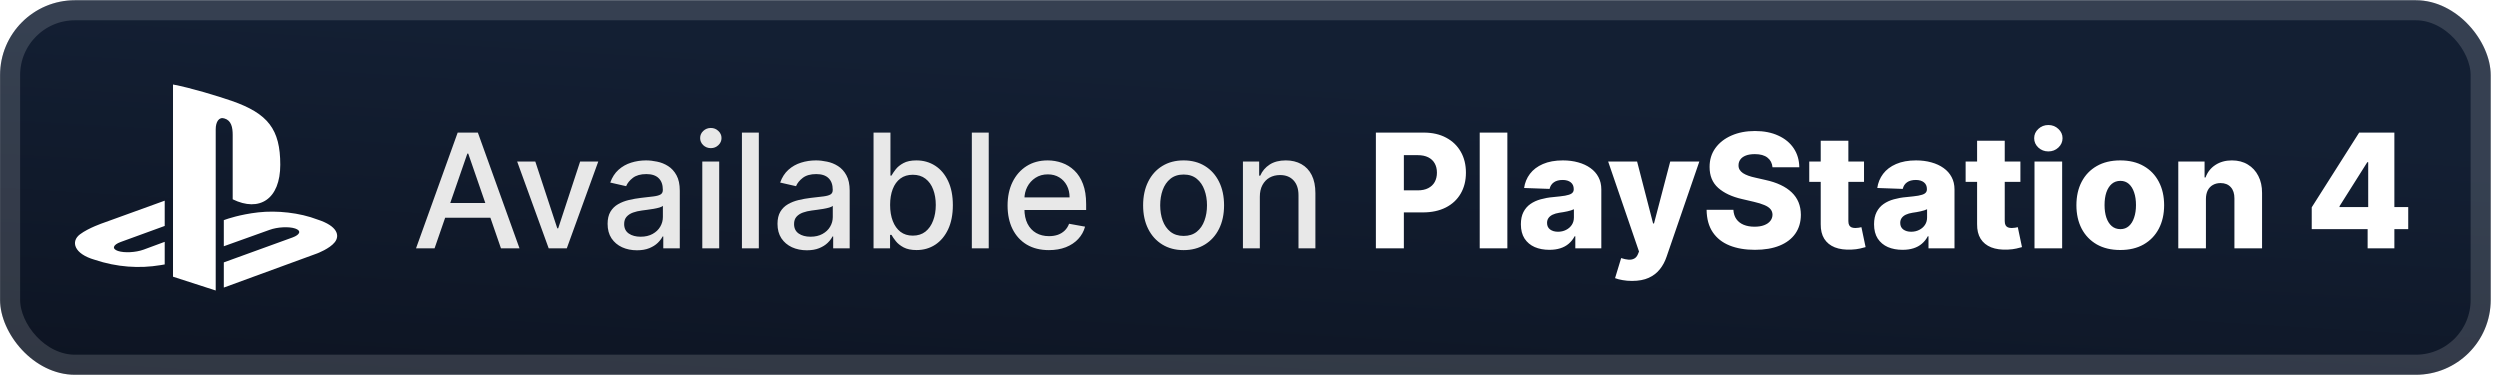 <svg width="267" height="41" viewBox="0 0 267 41" fill="none" xmlns="http://www.w3.org/2000/svg">
<rect x="0.007" y="0.024" width="266.001" height="40.001" rx="8" fill="url(#paint0_linear_28_3039)"/>
<g filter="url(#filter0_d_28_3039)">
<path fill-rule="evenodd" clip-rule="evenodd" d="M35.759 25.863C35.212 26.565 33.872 27.066 33.872 27.066L23.903 30.712V28.023L31.24 25.362C32.072 25.058 32.2 24.629 31.523 24.404C30.848 24.178 29.625 24.243 28.792 24.548L23.903 26.3V23.51L24.185 23.413C24.185 23.413 25.598 22.904 27.584 22.68C29.57 22.458 32.002 22.711 33.912 23.448C36.063 24.14 36.306 25.16 35.759 25.863H35.759ZM24.852 21.285V14.41C24.852 13.603 24.706 12.86 23.962 12.649C23.392 12.463 23.038 13.002 23.038 13.809V31.025L18.477 29.551V9.024C20.417 9.39 23.242 10.257 24.761 10.778C28.623 12.128 29.933 13.808 29.933 17.594C29.933 21.284 27.695 22.682 24.852 21.285ZM10.109 27.742C7.9 27.109 7.532 25.79 8.539 25.029C9.469 24.328 11.052 23.799 11.052 23.799L17.591 21.432V24.131L12.886 25.845C12.054 26.149 11.926 26.579 12.602 26.804C13.278 27.029 14.502 26.965 15.334 26.661L17.591 25.827V28.241C17.448 28.267 17.289 28.293 17.141 28.318C14.883 28.694 12.479 28.537 10.109 27.742V27.742Z" fill="white"/>
</g>
<g filter="url(#filter1_d_28_3039)">
<path d="M46.411 26.524H44.431L48.88 14.161H51.035L55.484 26.524H53.504L50.009 16.407H49.912L46.411 26.524ZM46.743 21.683H53.166V23.253H46.743V21.683ZM63.895 17.252L60.533 26.524H58.601L55.233 17.252H57.17L59.519 24.387H59.615L61.958 17.252H63.895ZM68.025 26.73C67.437 26.73 66.906 26.621 66.431 26.404C65.956 26.182 65.58 25.862 65.302 25.444C65.028 25.025 64.892 24.512 64.892 23.904C64.892 23.381 64.992 22.951 65.193 22.613C65.395 22.274 65.666 22.007 66.008 21.81C66.35 21.612 66.733 21.463 67.155 21.363C67.578 21.262 68.009 21.186 68.447 21.134C69.003 21.069 69.454 21.017 69.8 20.977C70.146 20.932 70.397 20.862 70.554 20.765C70.711 20.669 70.79 20.512 70.79 20.294V20.252C70.79 19.725 70.641 19.316 70.343 19.027C70.049 18.737 69.61 18.592 69.027 18.592C68.419 18.592 67.94 18.727 67.59 18.996C67.244 19.262 67.004 19.558 66.872 19.884L65.175 19.497C65.376 18.934 65.67 18.479 66.057 18.133C66.447 17.783 66.896 17.529 67.403 17.372C67.91 17.212 68.443 17.131 69.003 17.131C69.373 17.131 69.765 17.175 70.18 17.264C70.599 17.348 70.989 17.505 71.351 17.735C71.717 17.964 72.017 18.292 72.251 18.719C72.484 19.141 72.601 19.691 72.601 20.367V26.524H70.838V25.257H70.766C70.649 25.49 70.474 25.72 70.24 25.945C70.007 26.17 69.707 26.357 69.341 26.506C68.975 26.655 68.536 26.73 68.025 26.73ZM68.417 25.281C68.916 25.281 69.343 25.182 69.697 24.985C70.055 24.788 70.327 24.53 70.512 24.212C70.701 23.89 70.796 23.546 70.796 23.18V21.985C70.731 22.049 70.606 22.11 70.421 22.166C70.24 22.218 70.033 22.264 69.8 22.305C69.566 22.341 69.339 22.375 69.117 22.407C68.896 22.436 68.711 22.46 68.562 22.48C68.212 22.524 67.892 22.599 67.602 22.703C67.316 22.808 67.087 22.959 66.914 23.156C66.745 23.349 66.66 23.607 66.66 23.929C66.66 24.375 66.825 24.713 67.155 24.943C67.485 25.168 67.906 25.281 68.417 25.281ZM75.005 26.524V17.252H76.81V26.524H75.005ZM75.916 15.821C75.603 15.821 75.333 15.716 75.108 15.507C74.886 15.294 74.775 15.04 74.775 14.746C74.775 14.449 74.886 14.195 75.108 13.986C75.333 13.773 75.603 13.666 75.916 13.666C76.23 13.666 76.498 13.773 76.719 13.986C76.945 14.195 77.058 14.449 77.058 14.746C77.058 15.04 76.945 15.294 76.719 15.507C76.498 15.716 76.23 15.821 75.916 15.821ZM81.043 14.161V26.524H79.238V14.161H81.043ZM86.17 26.73C85.583 26.73 85.051 26.621 84.576 26.404C84.102 26.182 83.725 25.862 83.448 25.444C83.174 25.025 83.037 24.512 83.037 23.904C83.037 23.381 83.138 22.951 83.339 22.613C83.54 22.274 83.812 22.007 84.154 21.81C84.496 21.612 84.878 21.463 85.301 21.363C85.724 21.262 86.154 21.186 86.593 21.134C87.148 21.069 87.599 21.017 87.945 20.977C88.291 20.932 88.543 20.862 88.7 20.765C88.857 20.669 88.935 20.512 88.935 20.294V20.252C88.935 19.725 88.786 19.316 88.488 19.027C88.195 18.737 87.756 18.592 87.172 18.592C86.565 18.592 86.086 18.727 85.736 18.996C85.389 19.262 85.15 19.558 85.017 19.884L83.321 19.497C83.522 18.934 83.816 18.479 84.202 18.133C84.593 17.783 85.041 17.529 85.548 17.372C86.055 17.212 86.589 17.131 87.148 17.131C87.519 17.131 87.911 17.175 88.325 17.264C88.744 17.348 89.134 17.505 89.497 17.735C89.863 17.964 90.163 18.292 90.396 18.719C90.629 19.141 90.746 19.691 90.746 20.367V26.524H88.983V25.257H88.911C88.794 25.49 88.619 25.72 88.386 25.945C88.152 26.17 87.853 26.357 87.486 26.506C87.12 26.655 86.681 26.73 86.17 26.73ZM86.563 25.281C87.062 25.281 87.488 25.182 87.842 24.985C88.201 24.788 88.472 24.53 88.657 24.212C88.847 23.89 88.941 23.546 88.941 23.18V21.985C88.877 22.049 88.752 22.11 88.567 22.166C88.386 22.218 88.178 22.264 87.945 22.305C87.712 22.341 87.484 22.375 87.263 22.407C87.042 22.436 86.856 22.46 86.707 22.48C86.357 22.524 86.037 22.599 85.748 22.703C85.462 22.808 85.233 22.959 85.059 23.156C84.89 23.349 84.806 23.607 84.806 23.929C84.806 24.375 84.971 24.713 85.301 24.943C85.631 25.168 86.052 25.281 86.563 25.281ZM93.295 26.524V14.161H95.1V18.755H95.209C95.314 18.562 95.465 18.338 95.662 18.085C95.859 17.831 96.133 17.61 96.483 17.421C96.833 17.228 97.296 17.131 97.871 17.131C98.62 17.131 99.288 17.32 99.876 17.698C100.463 18.077 100.924 18.622 101.258 19.334C101.596 20.047 101.765 20.904 101.765 21.906C101.765 22.908 101.598 23.768 101.264 24.484C100.93 25.196 100.471 25.746 99.888 26.132C99.304 26.514 98.638 26.706 97.889 26.706C97.326 26.706 96.865 26.611 96.507 26.422C96.153 26.233 95.875 26.011 95.674 25.758C95.473 25.504 95.318 25.279 95.209 25.082H95.058V26.524H93.295ZM95.064 21.888C95.064 22.54 95.159 23.112 95.348 23.603C95.537 24.094 95.811 24.478 96.169 24.756C96.527 25.029 96.966 25.166 97.485 25.166C98.024 25.166 98.475 25.023 98.837 24.738C99.199 24.448 99.473 24.055 99.658 23.56C99.847 23.065 99.942 22.508 99.942 21.888C99.942 21.276 99.849 20.727 99.664 20.24C99.483 19.753 99.21 19.369 98.843 19.087C98.481 18.805 98.028 18.664 97.485 18.664C96.962 18.664 96.519 18.799 96.157 19.069C95.799 19.338 95.527 19.715 95.342 20.198C95.157 20.681 95.064 21.244 95.064 21.888ZM105.597 14.161V26.524H103.792V14.161H105.597ZM112.022 26.712C111.108 26.712 110.321 26.516 109.661 26.126C109.005 25.732 108.498 25.178 108.14 24.466C107.786 23.75 107.609 22.91 107.609 21.948C107.609 20.999 107.786 20.162 108.14 19.437C108.498 18.713 108.997 18.147 109.637 17.741C110.281 17.334 111.034 17.131 111.895 17.131C112.418 17.131 112.925 17.218 113.416 17.391C113.907 17.564 114.348 17.835 114.738 18.206C115.129 18.576 115.437 19.057 115.662 19.648C115.888 20.236 116 20.95 116 21.791V22.431H108.629V21.079H114.231C114.231 20.604 114.135 20.184 113.942 19.817C113.748 19.447 113.477 19.155 113.127 18.942C112.781 18.729 112.374 18.622 111.907 18.622C111.4 18.622 110.957 18.747 110.579 18.996C110.205 19.242 109.915 19.564 109.71 19.962C109.508 20.357 109.408 20.785 109.408 21.248V22.305C109.408 22.924 109.517 23.452 109.734 23.886C109.955 24.321 110.263 24.653 110.658 24.882C111.052 25.108 111.513 25.221 112.04 25.221C112.382 25.221 112.694 25.172 112.976 25.076C113.257 24.975 113.501 24.826 113.706 24.629C113.911 24.432 114.068 24.188 114.177 23.898L115.885 24.206C115.749 24.709 115.503 25.15 115.149 25.528C114.799 25.903 114.358 26.195 113.827 26.404C113.3 26.609 112.698 26.712 112.022 26.712ZM126.408 26.712C125.539 26.712 124.78 26.512 124.132 26.114C123.484 25.715 122.981 25.158 122.623 24.442C122.265 23.725 122.085 22.888 122.085 21.93C122.085 20.968 122.265 20.127 122.623 19.407C122.981 18.686 123.484 18.127 124.132 17.729C124.78 17.33 125.539 17.131 126.408 17.131C127.277 17.131 128.036 17.33 128.684 17.729C129.332 18.127 129.835 18.686 130.193 19.407C130.551 20.127 130.73 20.968 130.73 21.93C130.73 22.888 130.551 23.725 130.193 24.442C129.835 25.158 129.332 25.715 128.684 26.114C128.036 26.512 127.277 26.712 126.408 26.712ZM126.414 25.196C126.977 25.196 127.444 25.047 127.814 24.75C128.185 24.452 128.458 24.055 128.635 23.56C128.817 23.065 128.907 22.52 128.907 21.924C128.907 21.333 128.817 20.789 128.635 20.294C128.458 19.795 128.185 19.395 127.814 19.093C127.444 18.791 126.977 18.64 126.414 18.64C125.846 18.64 125.376 18.791 125.001 19.093C124.631 19.395 124.355 19.795 124.174 20.294C123.997 20.789 123.909 21.333 123.909 21.924C123.909 22.52 123.997 23.065 124.174 23.56C124.355 24.055 124.631 24.452 125.001 24.75C125.376 25.047 125.846 25.196 126.414 25.196ZM134.55 21.019V26.524H132.745V17.252H134.478V18.761H134.592C134.806 18.27 135.14 17.876 135.595 17.578C136.053 17.28 136.631 17.131 137.327 17.131C137.959 17.131 138.512 17.264 138.987 17.529C139.462 17.791 139.83 18.181 140.092 18.701C140.354 19.22 140.484 19.862 140.484 20.626V26.524H138.679V20.844C138.679 20.172 138.504 19.646 138.154 19.268C137.804 18.886 137.323 18.695 136.711 18.695C136.293 18.695 135.921 18.785 135.595 18.966C135.273 19.147 135.017 19.413 134.828 19.763C134.643 20.109 134.55 20.528 134.55 21.019Z" fill="#E8E8E8"/>
<path d="M146.944 26.524V14.161H152.051C152.977 14.161 153.776 14.342 154.448 14.704C155.124 15.062 155.645 15.563 156.011 16.207C156.378 16.847 156.561 17.592 156.561 18.441C156.561 19.294 156.374 20.041 155.999 20.681C155.629 21.317 155.1 21.81 154.412 22.16C153.723 22.51 152.906 22.685 151.961 22.685H148.809V20.331H151.405C151.856 20.331 152.232 20.252 152.534 20.095C152.84 19.938 153.072 19.719 153.228 19.437C153.385 19.151 153.464 18.819 153.464 18.441C153.464 18.059 153.385 17.729 153.228 17.451C153.072 17.169 152.84 16.952 152.534 16.799C152.228 16.646 151.852 16.57 151.405 16.57H149.932V26.524H146.944ZM160.986 14.161V26.524H158.034V14.161H160.986ZM165.479 26.681C164.887 26.681 164.362 26.583 163.903 26.386C163.448 26.184 163.088 25.883 162.823 25.48C162.561 25.074 162.43 24.564 162.43 23.953C162.43 23.438 162.521 23.003 162.702 22.649C162.883 22.295 163.133 22.007 163.451 21.785C163.768 21.564 164.135 21.397 164.549 21.284C164.964 21.168 165.406 21.089 165.877 21.049C166.405 21.001 166.829 20.95 167.151 20.898C167.473 20.842 167.707 20.763 167.851 20.663C168 20.558 168.075 20.411 168.075 20.222V20.192C168.075 19.882 167.968 19.642 167.755 19.473C167.542 19.304 167.254 19.22 166.892 19.22C166.501 19.22 166.187 19.304 165.95 19.473C165.712 19.642 165.561 19.876 165.497 20.174L162.774 20.077C162.855 19.514 163.062 19.011 163.396 18.568C163.734 18.121 164.197 17.771 164.785 17.517C165.376 17.26 166.087 17.131 166.916 17.131C167.507 17.131 168.053 17.201 168.552 17.342C169.051 17.479 169.485 17.68 169.856 17.946C170.226 18.208 170.512 18.53 170.713 18.912C170.918 19.294 171.021 19.731 171.021 20.222V26.524H168.244V25.233H168.171C168.006 25.547 167.795 25.812 167.538 26.029C167.284 26.247 166.984 26.41 166.638 26.518C166.296 26.627 165.91 26.681 165.479 26.681ZM166.39 24.75C166.708 24.75 166.994 24.685 167.248 24.556C167.505 24.428 167.711 24.251 167.863 24.025C168.016 23.796 168.093 23.53 168.093 23.228V22.347C168.008 22.391 167.906 22.431 167.785 22.468C167.668 22.504 167.54 22.538 167.399 22.57C167.258 22.602 167.113 22.631 166.964 22.655C166.815 22.679 166.672 22.701 166.535 22.721C166.258 22.765 166.02 22.834 165.823 22.927C165.63 23.019 165.481 23.14 165.376 23.289C165.276 23.434 165.225 23.607 165.225 23.808C165.225 24.114 165.334 24.347 165.551 24.508C165.773 24.669 166.052 24.75 166.39 24.75ZM174.299 30.002C173.945 30.002 173.611 29.974 173.297 29.917C172.983 29.865 172.713 29.794 172.488 29.706L173.14 27.563C173.43 27.659 173.691 27.716 173.925 27.732C174.162 27.748 174.365 27.71 174.534 27.617C174.707 27.529 174.84 27.37 174.933 27.14L175.047 26.863L171.751 17.252H174.842L176.551 23.868H176.647L178.38 17.252H181.489L177.993 27.412C177.824 27.919 177.585 28.366 177.275 28.752C176.969 29.142 176.573 29.448 176.086 29.67C175.603 29.891 175.007 30.002 174.299 30.002ZM189.304 17.867C189.263 17.425 189.084 17.081 188.766 16.835C188.452 16.586 188.004 16.461 187.42 16.461C187.034 16.461 186.712 16.511 186.454 16.612C186.197 16.712 186.003 16.851 185.875 17.028C185.746 17.201 185.679 17.401 185.675 17.626C185.667 17.811 185.704 17.974 185.784 18.115C185.869 18.256 185.989 18.381 186.146 18.489C186.307 18.594 186.501 18.686 186.726 18.767C186.951 18.848 187.205 18.918 187.487 18.978L188.549 19.22C189.161 19.353 189.7 19.53 190.167 19.751C190.638 19.972 191.032 20.236 191.35 20.542C191.672 20.848 191.916 21.2 192.081 21.598C192.246 21.997 192.33 22.444 192.334 22.939C192.33 23.719 192.133 24.389 191.743 24.949C191.352 25.508 190.791 25.937 190.058 26.235C189.33 26.532 188.45 26.681 187.42 26.681C186.386 26.681 185.484 26.526 184.716 26.217C183.947 25.907 183.349 25.436 182.923 24.804C182.496 24.172 182.277 23.373 182.265 22.407H185.126C185.15 22.806 185.257 23.138 185.446 23.403C185.635 23.669 185.895 23.87 186.225 24.007C186.559 24.144 186.945 24.212 187.384 24.212C187.786 24.212 188.128 24.158 188.41 24.049C188.696 23.941 188.915 23.79 189.068 23.597C189.221 23.403 189.3 23.182 189.304 22.933C189.3 22.699 189.227 22.5 189.086 22.335C188.945 22.166 188.728 22.021 188.434 21.9C188.145 21.775 187.774 21.661 187.324 21.556L186.032 21.254C184.961 21.009 184.118 20.612 183.502 20.065C182.886 19.514 182.581 18.769 182.585 17.831C182.581 17.067 182.786 16.396 183.2 15.821C183.615 15.245 184.188 14.797 184.921 14.475C185.653 14.153 186.488 13.992 187.426 13.992C188.384 13.992 189.215 14.155 189.919 14.481C190.628 14.803 191.177 15.255 191.568 15.839C191.958 16.423 192.157 17.099 192.165 17.867H189.304ZM199.077 17.252V19.425H193.228V17.252H199.077ZM194.453 15.03H197.405V23.609C197.405 23.79 197.433 23.937 197.49 24.049C197.55 24.158 197.637 24.236 197.749 24.285C197.862 24.329 197.997 24.351 198.154 24.351C198.266 24.351 198.385 24.341 198.51 24.321C198.639 24.297 198.735 24.277 198.8 24.261L199.246 26.392C199.106 26.432 198.906 26.482 198.649 26.543C198.395 26.603 198.091 26.641 197.737 26.657C197.045 26.689 196.451 26.609 195.956 26.416C195.465 26.219 195.089 25.913 194.827 25.498C194.57 25.084 194.445 24.562 194.453 23.935V15.03ZM203.198 26.681C202.606 26.681 202.081 26.583 201.622 26.386C201.167 26.184 200.807 25.883 200.541 25.48C200.28 25.074 200.149 24.564 200.149 23.953C200.149 23.438 200.24 23.003 200.421 22.649C200.602 22.295 200.851 22.007 201.169 21.785C201.487 21.564 201.853 21.397 202.268 21.284C202.682 21.168 203.125 21.089 203.596 21.049C204.123 21.001 204.548 20.95 204.87 20.898C205.192 20.842 205.425 20.763 205.57 20.663C205.719 20.558 205.794 20.411 205.794 20.222V20.192C205.794 19.882 205.687 19.642 205.474 19.473C205.26 19.304 204.973 19.22 204.61 19.22C204.22 19.22 203.906 19.304 203.669 19.473C203.431 19.642 203.28 19.876 203.216 20.174L200.493 20.077C200.574 19.514 200.781 19.011 201.115 18.568C201.453 18.121 201.916 17.771 202.503 17.517C203.095 17.26 203.805 17.131 204.634 17.131C205.226 17.131 205.771 17.201 206.27 17.342C206.769 17.479 207.204 17.68 207.574 17.946C207.945 18.208 208.23 18.53 208.432 18.912C208.637 19.294 208.74 19.731 208.74 20.222V26.524H205.963V25.233H205.89C205.725 25.547 205.514 25.812 205.256 26.029C205.003 26.247 204.703 26.41 204.357 26.518C204.015 26.627 203.628 26.681 203.198 26.681ZM204.109 24.75C204.427 24.75 204.713 24.685 204.966 24.556C205.224 24.428 205.429 24.251 205.582 24.025C205.735 23.796 205.812 23.53 205.812 23.228V22.347C205.727 22.391 205.624 22.431 205.504 22.468C205.387 22.504 205.258 22.538 205.117 22.57C204.977 22.602 204.832 22.631 204.683 22.655C204.534 22.679 204.391 22.701 204.254 22.721C203.976 22.765 203.739 22.834 203.542 22.927C203.349 23.019 203.2 23.14 203.095 23.289C202.994 23.434 202.944 23.607 202.944 23.808C202.944 24.114 203.053 24.347 203.27 24.508C203.491 24.669 203.771 24.75 204.109 24.75ZM215.779 17.252V19.425H209.929V17.252H215.779ZM211.154 15.03H214.106V23.609C214.106 23.79 214.135 23.937 214.191 24.049C214.251 24.158 214.338 24.236 214.45 24.285C214.563 24.329 214.698 24.351 214.855 24.351C214.968 24.351 215.086 24.341 215.211 24.321C215.34 24.297 215.437 24.277 215.501 24.261L215.948 26.392C215.807 26.432 215.608 26.482 215.35 26.543C215.096 26.603 214.793 26.641 214.438 26.657C213.746 26.689 213.153 26.609 212.658 26.416C212.167 26.219 211.79 25.913 211.529 25.498C211.271 25.084 211.146 24.562 211.154 23.935V15.03ZM217.285 26.524V17.252H220.237V26.524H217.285ZM218.764 16.171C218.349 16.171 217.993 16.034 217.695 15.761C217.398 15.483 217.249 15.149 217.249 14.758C217.249 14.372 217.398 14.042 217.695 13.768C217.993 13.491 218.349 13.352 218.764 13.352C219.182 13.352 219.539 13.491 219.832 13.768C220.13 14.042 220.279 14.372 220.279 14.758C220.279 15.149 220.13 15.483 219.832 15.761C219.539 16.034 219.182 16.171 218.764 16.171ZM226.444 26.7C225.47 26.7 224.633 26.5 223.933 26.102C223.237 25.699 222.699 25.14 222.321 24.424C221.947 23.703 221.76 22.868 221.76 21.918C221.76 20.965 221.947 20.129 222.321 19.413C222.699 18.693 223.237 18.133 223.933 17.735C224.633 17.332 225.47 17.131 226.444 17.131C227.418 17.131 228.253 17.332 228.95 17.735C229.65 18.133 230.187 18.693 230.562 19.413C230.94 20.129 231.129 20.965 231.129 21.918C231.129 22.868 230.94 23.703 230.562 24.424C230.187 25.14 229.65 25.699 228.95 26.102C228.253 26.5 227.418 26.7 226.444 26.7ZM226.462 24.472C226.817 24.472 227.116 24.363 227.362 24.146C227.607 23.929 227.795 23.627 227.923 23.24C228.056 22.854 228.123 22.407 228.123 21.9C228.123 21.385 228.056 20.934 227.923 20.548C227.795 20.162 227.607 19.86 227.362 19.642C227.116 19.425 226.817 19.316 226.462 19.316C226.096 19.316 225.786 19.425 225.533 19.642C225.283 19.86 225.092 20.162 224.959 20.548C224.83 20.934 224.766 21.385 224.766 21.9C224.766 22.407 224.83 22.854 224.959 23.24C225.092 23.627 225.283 23.929 225.533 24.146C225.786 24.363 226.096 24.472 226.462 24.472ZM235.593 21.236V26.524H232.641V17.252H235.448V18.954H235.551C235.756 18.387 236.106 17.942 236.601 17.62C237.097 17.294 237.686 17.131 238.37 17.131C239.022 17.131 239.588 17.278 240.067 17.572C240.55 17.861 240.924 18.268 241.19 18.791C241.459 19.31 241.592 19.918 241.588 20.614V26.524H238.636V21.194C238.64 20.679 238.509 20.276 238.244 19.986C237.982 19.697 237.618 19.552 237.151 19.552C236.841 19.552 236.567 19.62 236.33 19.757C236.096 19.89 235.915 20.081 235.787 20.331C235.662 20.58 235.597 20.882 235.593 21.236ZM246.893 24.472V22.142L251.958 14.161H254.029V17.324H252.827L249.863 22.021V22.117H257.198V24.472H246.893ZM252.863 26.524V23.76L252.924 22.739V14.161H255.719V26.524H252.863Z" fill="white"/>
</g>
<rect x="1.078" y="1.095" width="263.858" height="37.858" rx="6.929" stroke="white" stroke-opacity="0.15" stroke-width="2.143"/>
<defs>
<filter id="filter0_d_28_3039" x="2.407" y="0.424" width="39.202" height="39.202" filterUnits="userSpaceOnUse" color-interpolation-filters="sRGB">
<feFlood flood-opacity="0" result="BackgroundImageFix"/>
<feColorMatrix in="SourceAlpha" type="matrix" values="0 0 0 0 0 0 0 0 0 0 0 0 0 0 0 0 0 0 127 0" result="hardAlpha"/>
<feOffset/>
<feGaussianBlur stdDeviation="2.8"/>
<feComposite in2="hardAlpha" operator="out"/>
<feColorMatrix type="matrix" values="0 0 0 0 0 0 0 0 0 0 0 0 0 0 0 0 0 0 0.25 0"/>
<feBlend mode="normal" in2="BackgroundImageFix" result="effect1_dropShadow_28_3039"/>
<feBlend mode="normal" in="SourceGraphic" in2="effect1_dropShadow_28_3039" result="shape"/>
</filter>
<filter id="filter1_d_28_3039" x="38.294" y="3.81" width="225.429" height="32.429" filterUnits="userSpaceOnUse" color-interpolation-filters="sRGB">
<feFlood flood-opacity="0" result="BackgroundImageFix"/>
<feColorMatrix in="SourceAlpha" type="matrix" values="0 0 0 0 0 0 0 0 0 0 0 0 0 0 0 0 0 0 127 0" result="hardAlpha"/>
<feOffset/>
<feGaussianBlur stdDeviation="2.857"/>
<feComposite in2="hardAlpha" operator="out"/>
<feColorMatrix type="matrix" values="0 0 0 0 0 0 0 0 0 0 0 0 0 0 0 0 0 0 0.25 0"/>
<feBlend mode="normal" in2="BackgroundImageFix" result="effect1_dropShadow_28_3039"/>
<feBlend mode="normal" in="SourceGraphic" in2="effect1_dropShadow_28_3039" result="shape"/>
</filter>
<linearGradient id="paint0_linear_28_3039" x1="0.007" y1="0.024" x2="-2.412" y2="39.879" gradientUnits="userSpaceOnUse">
<stop stop-color="#131F33"/>
<stop offset="1" stop-color="#0D1422"/>
</linearGradient>
</defs>
</svg>
